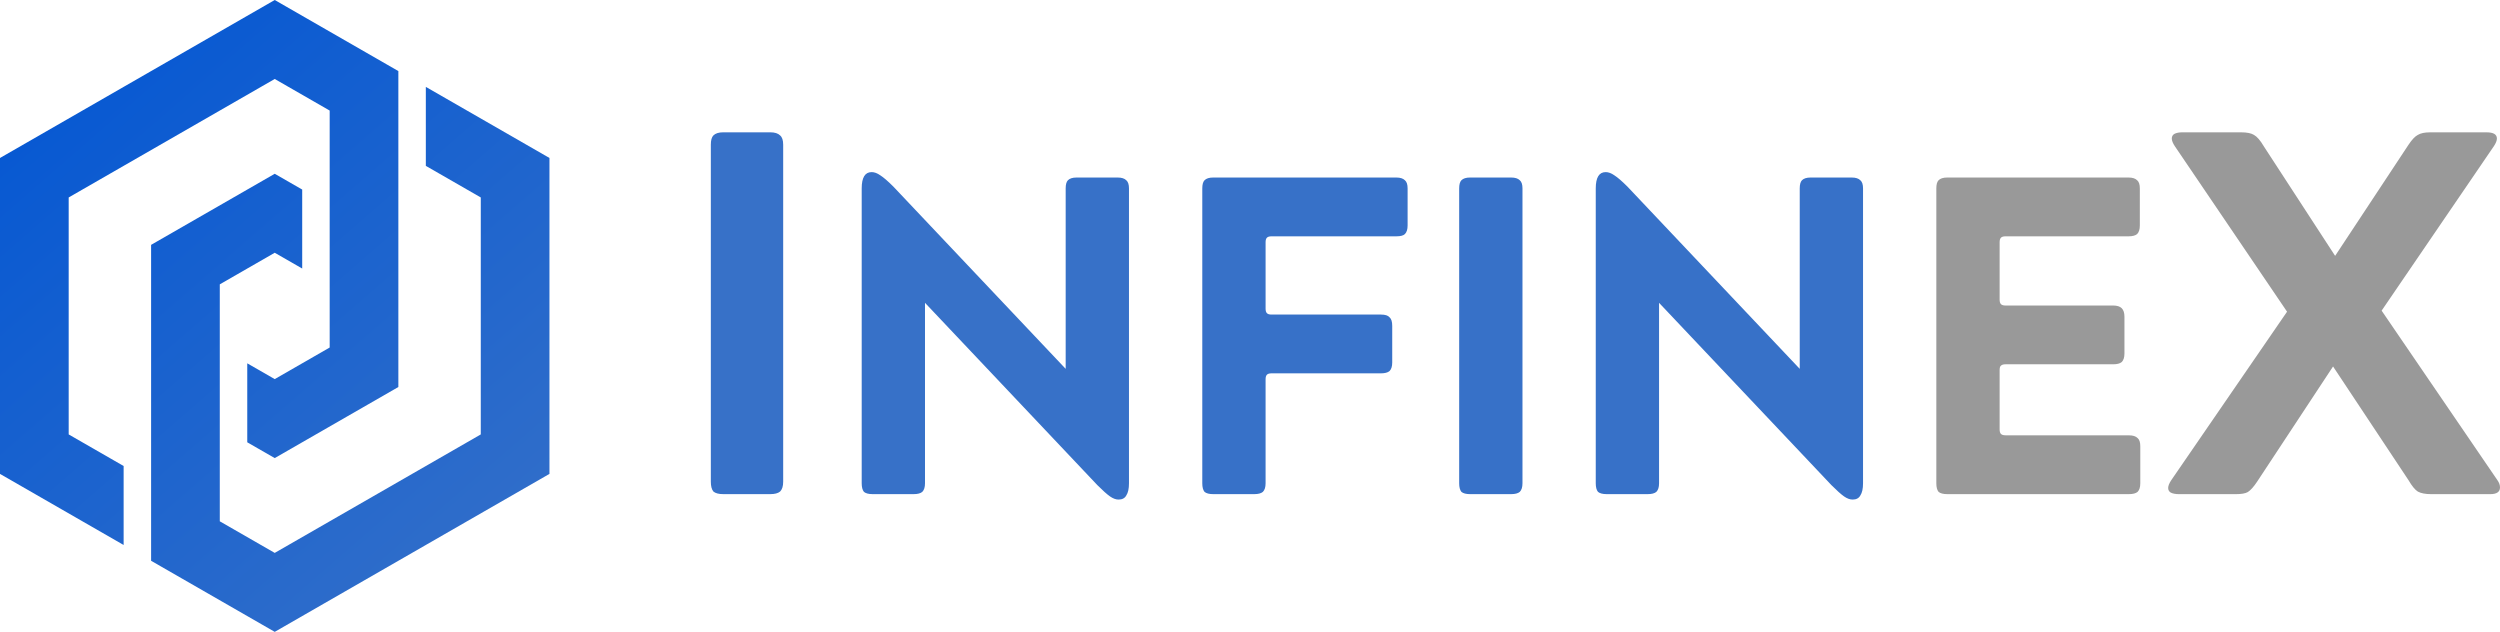 <?xml version="1.0" encoding="UTF-8" standalone="no"?>
<svg
   width="136.498mm"
   height="34.5mm"
   viewBox="0 0 136.498 34.5"
   version="1.1"
   id="svg2143"
   sodipodi:docname="logo_color.svg"
   inkscape:version="1.2.1 (9c6d41e410, 2022-07-14)"
   xmlns:inkscape="http://www.inkscape.org/namespaces/inkscape"
   xmlns:sodipodi="http://sodipodi.sourceforge.net/DTD/sodipodi-0.dtd"
   xmlns:xlink="http://www.w3.org/1999/xlink"
   xmlns="http://www.w3.org/2000/svg"
   xmlns:svg="http://www.w3.org/2000/svg"
   xmlns:rdf="http://www.w3.org/1999/02/22-rdf-syntax-ns#"
   xmlns:cc="http://creativecommons.org/ns#"
   xmlns:dc="http://purl.org/dc/elements/1.1/">
  <sodipodi:namedview
     pagecolor="#ffffff"
     bordercolor="#666666"
     borderopacity="1"
     objecttolerance="10"
     gridtolerance="10"
     guidetolerance="10"
     inkscape:pageopacity="0"
     inkscape:pageshadow="2"
     inkscape:window-width="2560"
     inkscape:window-height="1009"
     id="namedview49"
     showgrid="false"
     inkscape:zoom="2.2919178"
     inkscape:cx="286.22318"
     inkscape:cy="15.70737"
     inkscape:window-x="-8"
     inkscape:window-y="-8"
     inkscape:window-maximized="1"
     inkscape:current-layer="svg2143"
     inkscape:document-rotation="0"
     inkscape:snap-bbox="false"
     inkscape:object-paths="true"
     inkscape:showpageshadow="2"
     inkscape:pagecheckerboard="0"
     inkscape:deskcolor="#d1d1d1"
     inkscape:document-units="mm" />
  <defs
     id="defs2137">
    <rect
       x="142.239"
       y="13.526"
       width="461.509"
       height="140.64"
       id="rect7657" />
    <linearGradient
       id="linearGradient883">
      <stop
         style="stop-color:#0055d4;stop-opacity:1"
         offset="0"
         id="stop879" />
      <stop
         style="stop-color:#3771c8;stop-opacity:1"
         offset="1"
         id="stop881" />
    </linearGradient>
    <rect
       x="39.228"
       y="37.295"
       width="141.494"
       height="54.212"
       id="rect862" />
    <rect
       x="55.562"
       y="129.268"
       width="136.214"
       height="42.597"
       id="rect2708" />
    <rect
       x="55.562"
       y="129.268"
       width="123.117"
       height="43.934"
       id="rect2708-5" />
    <rect
       x="55.562"
       y="129.268"
       width="118.307"
       height="31.372"
       id="rect2725" />
    <rect
       x="55.562"
       y="129.268"
       width="136.214"
       height="42.597"
       id="rect2708-9" />
    <rect
       x="55.562"
       y="129.268"
       width="136.214"
       height="42.597"
       id="rect2761" />
    <rect
       x="55.562"
       y="129.268"
       width="123.117"
       height="43.934"
       id="rect2708-5-3" />
    <rect
       x="55.562"
       y="129.268"
       width="123.117"
       height="43.934"
       id="rect2764" />
    <linearGradient
       xlink:href="#linearGradient1002"
       id="linearGradient1004"
       x1="29.458"
       y1="135.994"
       x2="37.707"
       y2="156.262"
       gradientUnits="userSpaceOnUse"
       gradientTransform="translate(-20.707,-129.25)" />
    <linearGradient
       id="linearGradient1002">
      <stop
         style="stop-color:#326400;stop-opacity:1"
         offset="0"
         id="stop998" />
      <stop
         style="stop-color:#329600;stop-opacity:1"
         offset="1"
         id="stop1006" />
    </linearGradient>
    <linearGradient
       xlink:href="#linearGradient4507"
       id="linearGradient4509"
       x1="302.361"
       y1="398.268"
       x2="491.338"
       y2="724.252"
       gradientUnits="userSpaceOnUse" />
    <linearGradient
       id="linearGradient4507">
      <stop
         style="stop-color:#808080;stop-opacity:1"
         offset="0"
         id="stop4503" />
      <stop
         style="stop-color:#999999;stop-opacity:1"
         offset="1"
         id="stop4505" />
    </linearGradient>
    <linearGradient
       xlink:href="#linearGradient4477"
       id="linearGradient4479"
       x1="207.873"
       y1="496.861"
       x2="397.404"
       y2="630.514"
       gradientUnits="userSpaceOnUse" />
    <linearGradient
       id="linearGradient4477">
      <stop
         style="stop-color:#d40000;stop-opacity:1"
         offset="0"
         id="stop4473" />
      <stop
         style="stop-color:#ff0000;stop-opacity:1"
         offset="1"
         id="stop4475" />
    </linearGradient>
    <linearGradient
       xlink:href="#linearGradient4493"
       id="linearGradient4497"
       gradientUnits="userSpaceOnUse"
       x1="585.826"
       y1="626.514"
       x2="396.295"
       y2="492.861" />
    <linearGradient
       id="linearGradient4493">
      <stop
         style="stop-color:#00d400;stop-opacity:1"
         offset="0"
         id="stop4489" />
      <stop
         style="stop-color:#008000;stop-opacity:1"
         offset="1"
         id="stop4491" />
    </linearGradient>
    <linearGradient
       xlink:href="#linearGradient4507-9"
       id="linearGradient4509-8"
       x1="302.361"
       y1="398.268"
       x2="491.338"
       y2="724.252"
       gradientUnits="userSpaceOnUse"
       gradientTransform="matrix(0.079,0,0,0.079,-14.5,-25.3)" />
    <linearGradient
       id="linearGradient4507-9">
      <stop
         style="stop-color:#820082;stop-opacity:1"
         offset="0"
         id="stop4503-8" />
      <stop
         style="stop-color:#a0008c;stop-opacity:1"
         offset="1"
         id="stop4505-4" />
    </linearGradient>
    <linearGradient
       xlink:href="#linearGradient883"
       id="linearGradient4509-1"
       x1="189.343"
       y1="325.408"
       x2="289.343"
       y2="440.408"
       gradientUnits="userSpaceOnUse"
       gradientTransform="matrix(0.3,0,0,0.3,-56.803,-97.622)" />
    <linearGradient
       xlink:href="#linearGradient4477"
       id="linearGradient4479-2"
       x1="207.873"
       y1="496.861"
       x2="397.404"
       y2="630.514"
       gradientUnits="userSpaceOnUse"
       gradientTransform="matrix(0.079,0,0,0.079,-14.5,-25.3)" />
    <linearGradient
       xlink:href="#linearGradient4493"
       id="linearGradient4497-9"
       gradientUnits="userSpaceOnUse"
       x1="585.826"
       y1="626.514"
       x2="396.295"
       y2="492.861"
       gradientTransform="matrix(0.079,0,0,0.079,-14.5,-25.3)" />
  </defs>
  <path
     d="m 42.761,26.302 q 0,0.367 -0.169,0.536 -0.169,0.141 -0.536,0.141 h -2.568 q -0.367,0 -0.536,-0.141 -0.141,-0.169 -0.141,-0.536 V 7.901 q 0,-0.367 0.141,-0.508 0.169,-0.169 0.536,-0.169 h 2.568 q 0.367,0 0.536,0.169 0.169,0.141 0.169,0.508 z"
     style="font-weight:600;font-size:106.667px;font-family:'Posterama 2001 W04';-inkscape-font-specification:'Posterama 2001 W04 Semi-Bold';white-space:pre;fill:#3771c8;stroke-width:1"
     id="path13756" />
  <path
     d="m 58.185,10.286 q 0,-0.321 0.123,-0.445 0.148,-0.148 0.469,-0.148 h 2.247 q 0.321,0 0.469,0.148 0.148,0.123 0.148,0.445 v 16.101 q 0,0.444 -0.148,0.667 -0.123,0.222 -0.42,0.222 -0.222,0 -0.469,-0.173 -0.247,-0.173 -0.691,-0.617 l -9.409,-9.952 v 9.853 q 0,0.321 -0.148,0.469 -0.148,0.123 -0.469,0.123 h -2.247 q -0.321,0 -0.469,-0.123 -0.123,-0.148 -0.123,-0.469 V 10.286 q 0,-0.889 0.543,-0.889 0.222,0 0.469,0.173 0.272,0.173 0.716,0.617 l 9.409,9.952 z"
     style="font-weight:600;font-size:93.333px;font-family:'Posterama 2001 W04';-inkscape-font-specification:'Posterama 2001 W04 Semi-Bold';white-space:pre;fill:#3771c8;stroke-width:1"
     id="path13758" />
  <path
     d="m 69.1,26.387 q 0,0.321 -0.148,0.469 -0.148,0.123 -0.469,0.123 h -2.247 q -0.321,0 -0.469,-0.123 -0.123,-0.148 -0.123,-0.469 V 10.286 q 0,-0.321 0.123,-0.445 0.148,-0.148 0.469,-0.148 h 10.001 q 0.321,0 0.469,0.148 0.148,0.123 0.148,0.445 v 2.025 q 0,0.321 -0.148,0.469 -0.123,0.123 -0.469,0.123 h -6.816 q -0.173,0 -0.247,0.074 -0.074,0.074 -0.074,0.247 v 3.63 q 0,0.173 0.074,0.247 0.074,0.074 0.247,0.074 h 5.976 q 0.346,0 0.469,0.148 0.148,0.123 0.148,0.469 v 2 q 0,0.321 -0.148,0.469 -0.148,0.123 -0.469,0.123 h -5.976 q -0.173,0 -0.247,0.074 -0.074,0.074 -0.074,0.247 z"
     style="font-weight:600;font-size:93.333px;font-family:'Posterama 2001 W04';-inkscape-font-specification:'Posterama 2001 W04 Semi-Bold';white-space:pre;fill:#3771c8;stroke-width:1"
     id="path13760" />
  <path
     d="m 83.126,26.387 q 0,0.321 -0.148,0.469 -0.148,0.123 -0.469,0.123 h -2.247 q -0.321,0 -0.469,-0.123 -0.123,-0.148 -0.123,-0.469 V 10.286 q 0,-0.321 0.123,-0.445 0.148,-0.148 0.469,-0.148 h 2.247 q 0.321,0 0.469,0.148 0.148,0.123 0.148,0.445 z"
     style="font-weight:600;font-size:93.333px;font-family:'Posterama 2001 W04';-inkscape-font-specification:'Posterama 2001 W04 Semi-Bold';white-space:pre;fill:#3771c8;stroke-width:1"
     id="path13762" />
  <path
     d="m 98.264,10.286 q 0,-0.321 0.123,-0.445 0.148,-0.148 0.469,-0.148 h 2.247 q 0.321,0 0.469,0.148 0.148,0.123 0.148,0.445 v 16.101 q 0,0.444 -0.148,0.667 -0.123,0.222 -0.42,0.222 -0.222,0 -0.469,-0.173 -0.247,-0.173 -0.691,-0.617 l -9.409,-9.952 v 9.853 q 0,0.321 -0.148,0.469 -0.148,0.123 -0.469,0.123 H 87.719 q -0.321,0 -0.469,-0.123 -0.123,-0.148 -0.123,-0.469 V 10.286 q 0,-0.889 0.543,-0.889 0.222,0 0.469,0.173 0.272,0.173 0.716,0.617 l 9.409,9.952 z"
     style="font-weight:600;font-size:93.333px;font-family:'Posterama 2001 W04';-inkscape-font-specification:'Posterama 2001 W04 Semi-Bold';white-space:pre;fill:#3771c8;stroke-width:1"
     id="path13764" />
  <path
     d="m 116.241,23.769 q 0.321,0 0.469,0.148 0.148,0.123 0.148,0.445 v 2.025 q 0,0.321 -0.148,0.469 -0.148,0.123 -0.469,0.123 h -9.927 q -0.321,0 -0.469,-0.123 -0.123,-0.148 -0.123,-0.469 V 10.286 q 0,-0.321 0.123,-0.445 0.148,-0.148 0.469,-0.148 h 9.902 q 0.321,0 0.469,0.148 0.148,0.123 0.148,0.445 v 2.025 q 0,0.321 -0.148,0.469 -0.148,0.123 -0.469,0.123 h -6.717 q -0.173,0 -0.247,0.074 -0.074,0.074 -0.074,0.247 v 3.136 q 0,0.173 0.074,0.247 0.074,0.074 0.247,0.074 h 5.877 q 0.321,0 0.469,0.148 0.148,0.148 0.148,0.469 v 2 q 0,0.321 -0.148,0.469 -0.148,0.123 -0.469,0.123 h -5.877 q -0.173,0 -0.247,0.074 -0.074,0.049 -0.074,0.247 v 3.235 q 0,0.173 0.074,0.247 0.074,0.074 0.247,0.074 z"
     style="font-weight:600;font-size:93.333px;font-family:'Posterama 2001 W04';-inkscape-font-specification:'Posterama 2001 W04 Semi-Bold';white-space:pre;fill:#999999;stroke-width:1;font-variation-settings:normal;opacity:1;vector-effect:none;fill-opacity:1;stroke-linecap:butt;stroke-linejoin:miter;stroke-miterlimit:4;stroke-dasharray:none;stroke-dashoffset:0;stroke-opacity:1;-inkscape-stroke:none;stop-color:#000000;stop-opacity:1"
     id="path13766" />
  <path
     d="m 136.357,26.218 q 0.141,0.198 0.141,0.395 0,0.367 -0.536,0.367 h -3.217 q -0.48,0 -0.734,-0.141 -0.226,-0.141 -0.508,-0.621 l -4.12,-6.209 -4.149,6.294 q -0.282,0.423 -0.508,0.564 -0.198,0.113 -0.649,0.113 h -3.104 q -0.282,0 -0.452,-0.085 -0.141,-0.085 -0.141,-0.254 0,-0.169 0.169,-0.423 l 6.322,-9.2 -6.124,-9.031 q -0.169,-0.254 -0.169,-0.423 0,-0.169 0.141,-0.254 0.169,-0.085 0.423,-0.085 h 3.217 q 0.48,0 0.706,0.141 0.254,0.141 0.536,0.621 l 3.895,5.983 4.008,-6.068 q 0.282,-0.423 0.508,-0.536 0.226,-0.141 0.677,-0.141 h 3.076 q 0.564,0 0.564,0.339 0,0.169 -0.169,0.423 L 130.035,16.961 Z"
     style="font-weight:600;font-size:106.667px;font-family:'Posterama 2001 W04';-inkscape-font-specification:'Posterama 2001 W04 Semi-Bold';white-space:pre;fill:#999999;stroke-width:1"
     id="path13768" />
  <path
     id="path847-9"
     style="font-variation-settings:normal;opacity:1;vector-effect:none;fill:url(#linearGradient4509-1);fill-opacity:1;stroke:none;stroke-width:3.948;stroke-linecap:butt;stroke-linejoin:miter;stroke-miterlimit:4;stroke-dasharray:none;stroke-dashoffset:0;stroke-opacity:1;-inkscape-stroke:none;stop-color:#000000;stop-opacity:1"
     inkscape:transform-center-x="1.5166459e-06"
     inkscape:transform-center-y="-3.1472063e-06"
     d="M 15,0 0,8.625 V 25.875 l 6.75,3.881 v -4.312 L 3.75,23.719 V 10.781 l 11.25,-6.469 3,1.725 v 1.523 3.652 4.312 1.927 1.523 l -3,1.725 -1.5,-0.862 v 4.312 l 1.5,0.862 6.75,-3.881 V 13.369 12.506 8.194 3.881 Z m 8.25,4.744 v 4.312 l 3,1.725 V 23.719 L 15,30.188 12,28.463 v -1.705 -3.47 -4.312 -2.11 -1.341 l 3,-1.725 1.5,0.862 V 10.35 L 15,9.488 8.25,13.369 v 2.156 5.606 1.771 3.404 4.312 l 6.75,3.881 15,-8.625 V 8.625 Z" />
</svg>
